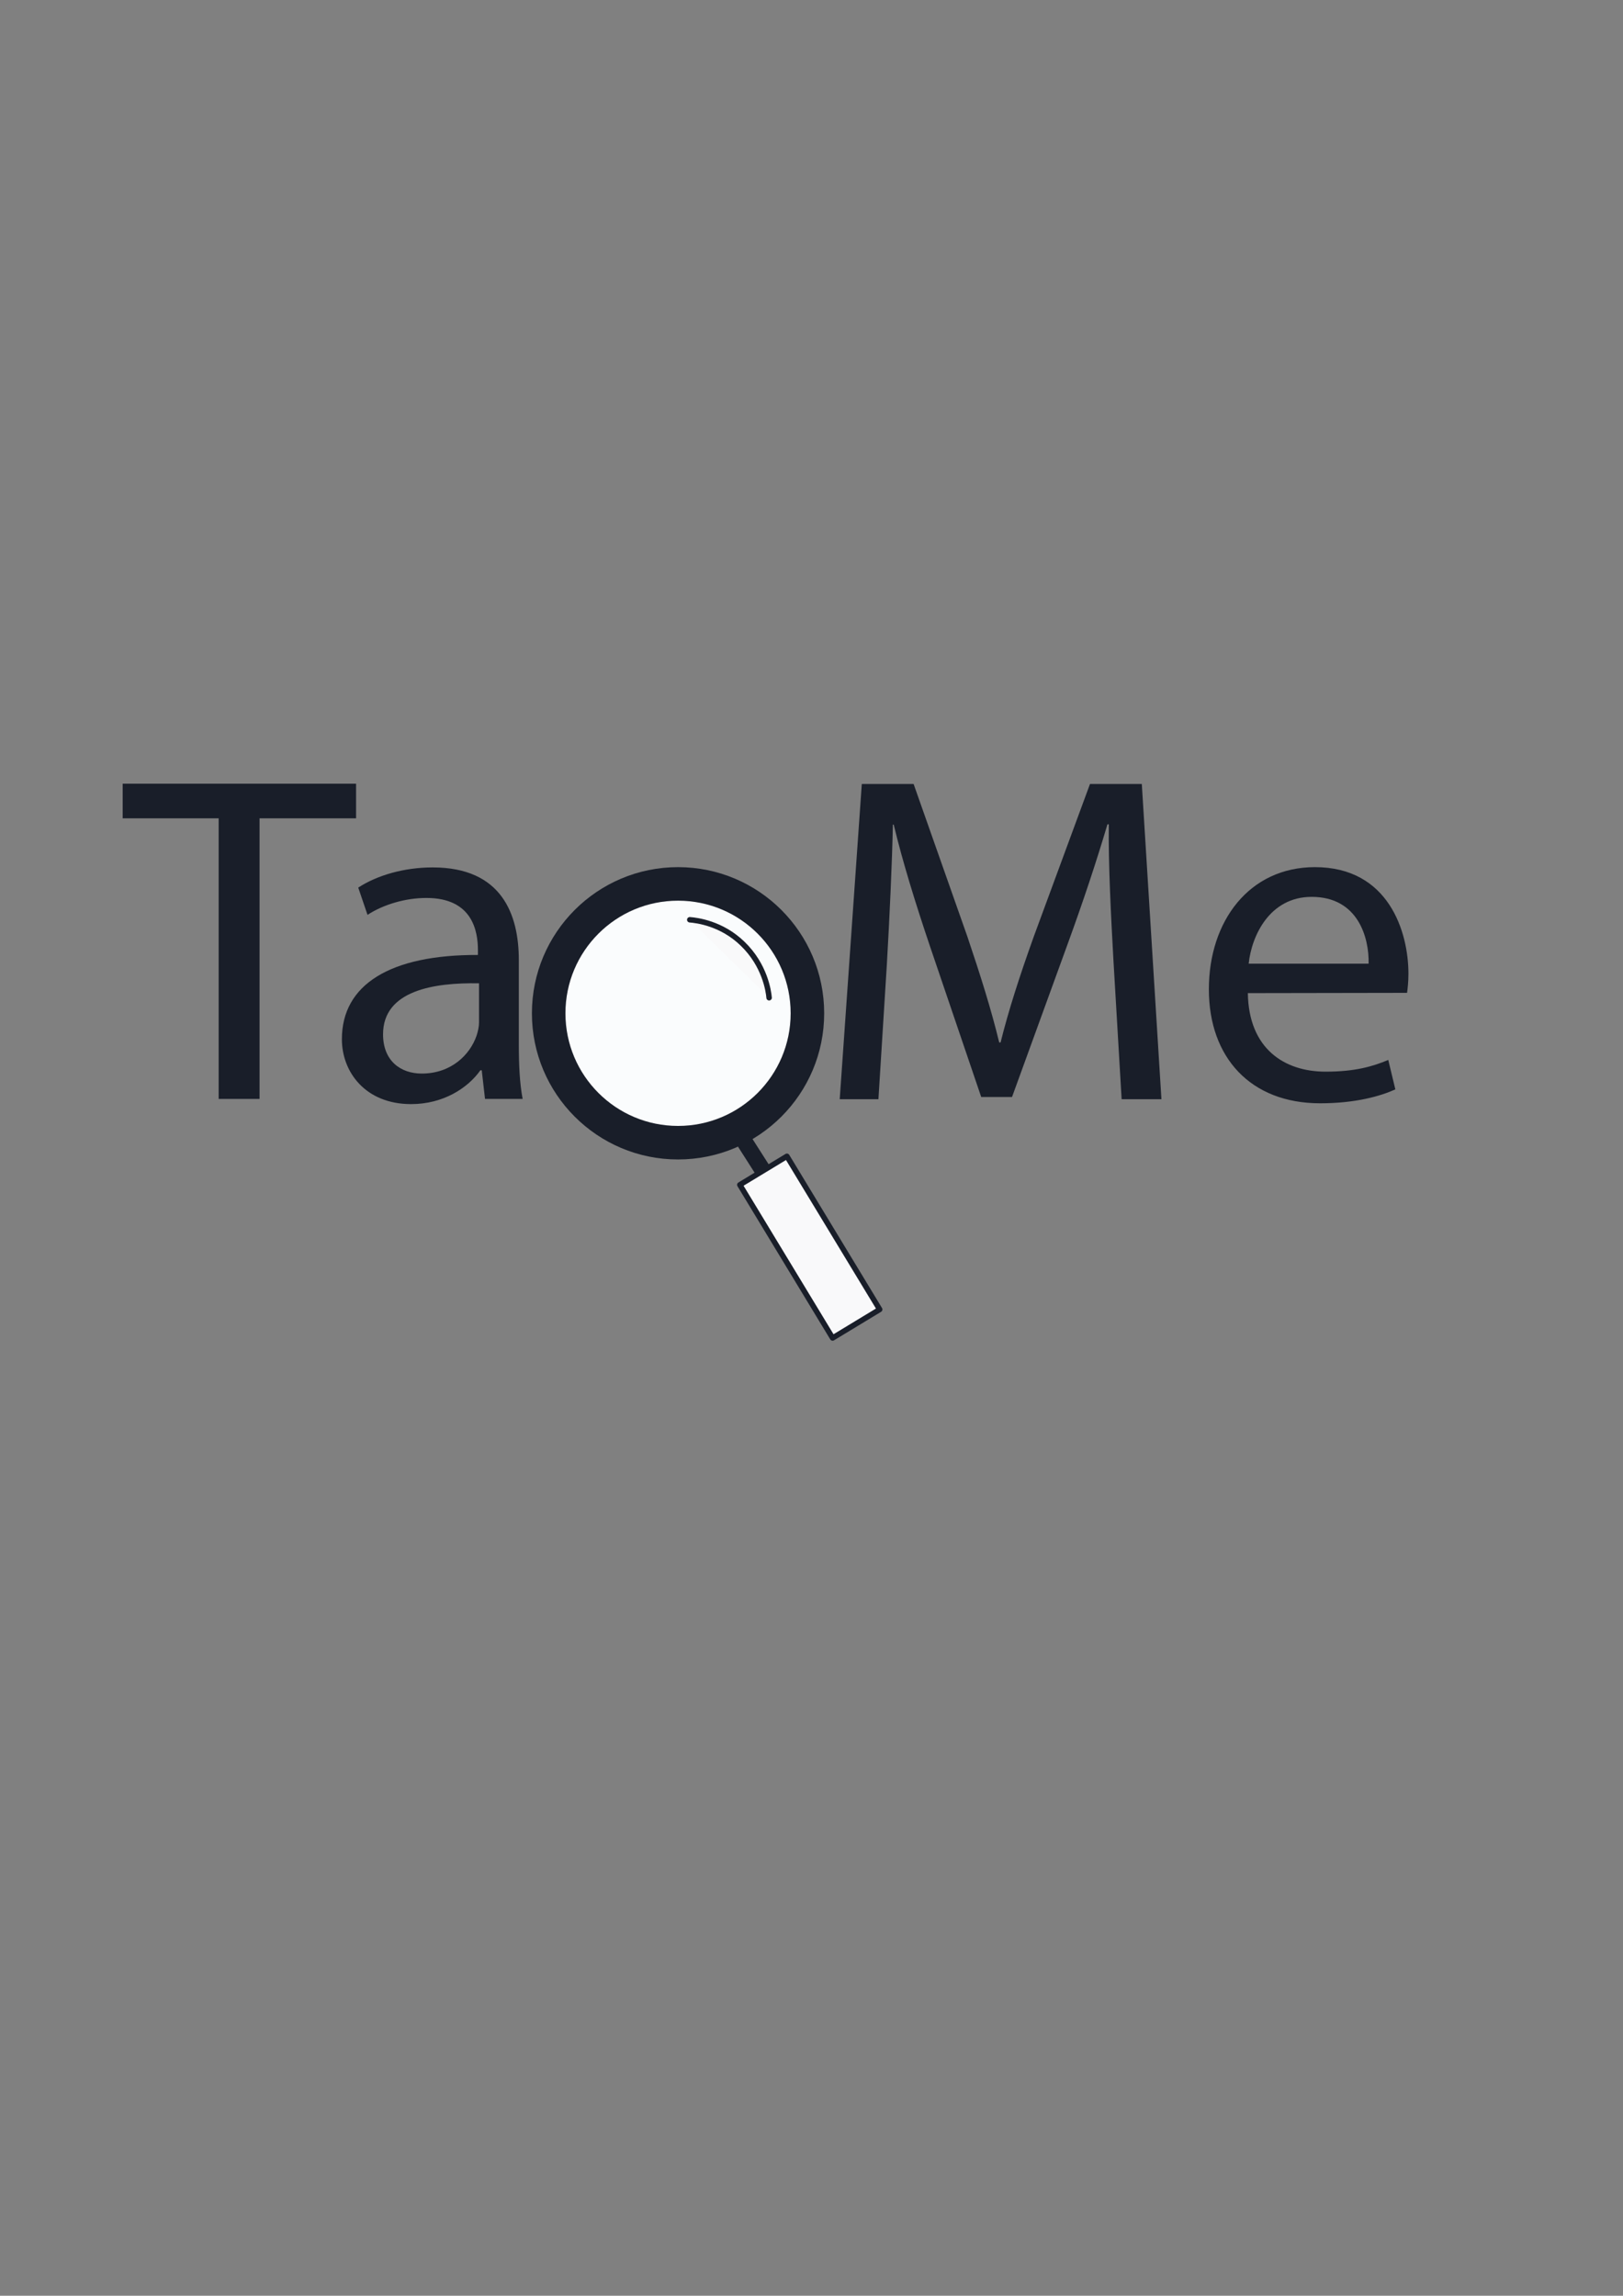 <?xml version="1.0" encoding="utf-8"?>
<!-- Generator: Adobe Illustrator 26.0.2, SVG Export Plug-In . SVG Version: 6.00 Build 0)  -->
<svg version="1.1" id="Layer_1" xmlns="http://www.w3.org/2000/svg" xmlns:xlink="http://www.w3.org/1999/xlink" x="0px" y="0px"
	 viewBox="0 0 595.3 841.9" style="enable-background:new 0 0 595.3 841.9;" xml:space="preserve">
<rect x="0" y="0" width="595.3" height="841.9" fill="#808080" stroke="none"/>
<style type="text/css">
	.st0{fill:#191E29;}
	.st1{fill:none;stroke:#191E29;stroke-width:6;stroke-linecap:round;stroke-miterlimit:10;}
	.st2{fill:#FAFCFD;}
	.st3{fill:#F9F9FA;stroke:#191E29;stroke-width:2;stroke-linecap:round;stroke-linejoin:round;stroke-miterlimit:10;}
</style>
<g>
	<g>
		<path class="st0" d="M80.2,300.1H45v-12.7h85.6v12.7H95.2V403h-15V300.1z"/>
		<path class="st0" d="M177.9,403l-1.2-10.5h-0.5c-4.6,6.5-13.6,12.4-25.4,12.4c-16.8,0-25.4-11.8-25.4-23.8
			c0-20.1,17.8-31,49.9-30.9v-1.7c0-6.9-1.9-19.2-18.9-19.2c-7.7,0-15.8,2.4-21.6,6.2l-3.4-10c6.9-4.5,16.8-7.4,27.3-7.4
			c25.4,0,31.6,17.3,31.6,34v31c0,7.2,0.3,14.2,1.4,19.9H177.9L177.9,403z M175.7,360.6c-16.5-0.3-35.2,2.6-35.2,18.7
			c0,9.8,6.5,14.4,14.2,14.4c10.8,0,17.7-6.9,20.1-13.9c0.5-1.5,0.9-3.3,0.9-4.8V360.6L175.7,360.6z"/>
		<path class="st0" d="M408.4,352.2c-0.9-16.1-1.9-35.5-1.7-49.9h-0.5c-4,13.5-8.8,28-14.6,43.9l-20.4,56.1h-11.3l-18.7-55
			c-5.5-16.3-10.1-31.2-13.4-44.9h-0.3c-0.3,14.4-1.2,33.8-2.2,51.1l-3.1,49.6H308l8.1-115.6h19l19.7,55.9
			c4.8,14.2,8.8,26.9,11.7,38.9h0.5c2.9-11.7,7-24.4,12.2-38.9l20.6-55.9h19l7.2,115.6h-14.6L408.4,352.2z"/>
		<path class="st0" d="M457.7,364.2c0.3,20.4,13.4,28.8,28.5,28.8c10.8,0,17.3-1.9,23-4.3l2.6,10.8c-5.3,2.4-14.4,5.1-27.6,5.1
			c-25.5,0-40.8-16.8-40.8-41.8s14.8-44.8,38.9-44.8c27.1,0,34.3,23.8,34.3,39.1c0,3.1-0.3,5.5-0.5,7L457.7,364.2L457.7,364.2z
			 M502,353.4c0.2-9.6-3.9-24.5-20.9-24.5c-15.3,0-22,14.1-23.1,24.5H502z"/>
	</g>
	<g>
		<line class="st1" x1="311" y1="478.1" x2="247" y2="377.8"/>
		<circle class="st0" cx="248.7" cy="371.6" r="53.6"/>
		<circle class="st2" cx="248.7" cy="371.6" r="41.3"/>
	</g>
	
		<rect x="287.1" y="424.5" transform="matrix(0.855 -0.518 0.518 0.855 -194.002 220.268)" class="st3" width="20.2" height="65.7"/>
	<path class="st3" d="M253,337.3c2.6,0.2,11.7,1.3,19.4,8.8c8.1,7.8,9.5,17.3,9.7,19.8"/>
</g>
</svg>